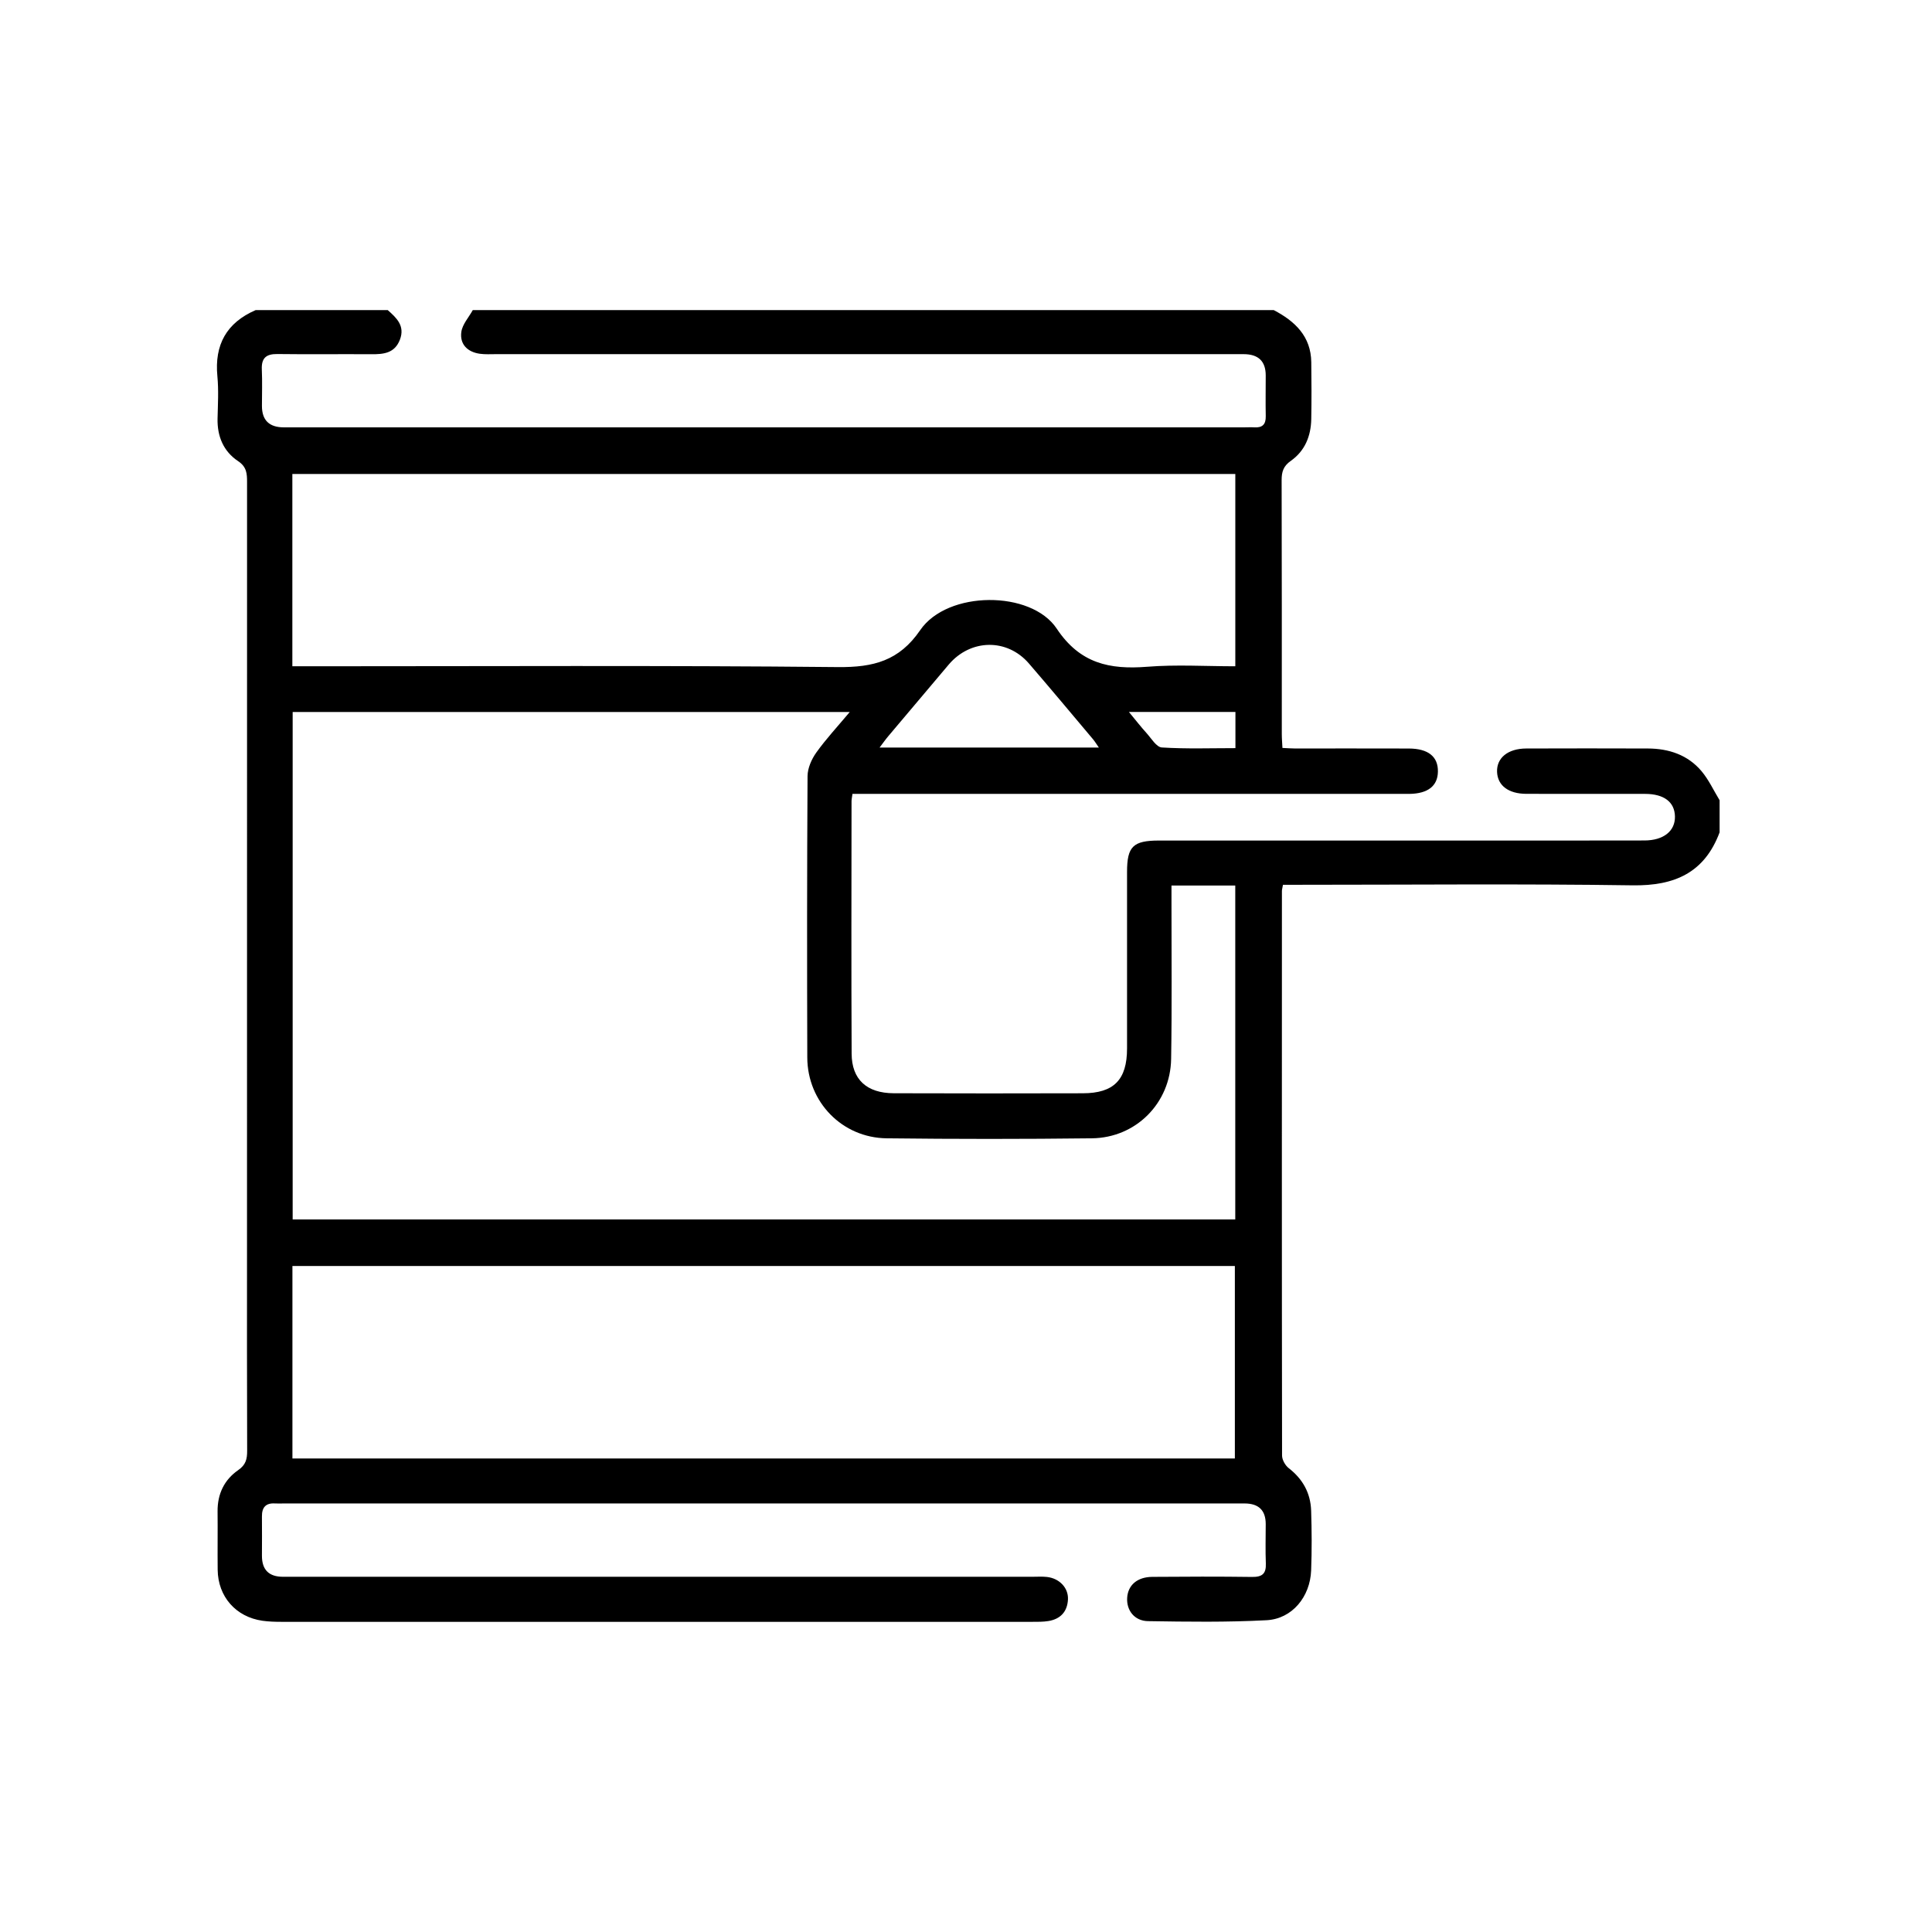 <svg width="81" height="81" viewBox="0 0 81 81" fill="none" xmlns="http://www.w3.org/2000/svg">
<mask id="mask0_226_28" style="mask-type:alpha" maskUnits="userSpaceOnUse" x="0" y="0" width="81" height="81">
<rect x="1.096" y="1" width="79" height="79" stroke="#D9D9D9"/>
</mask>
<g mask="url(#mask0_226_28)">
</g>
<g clip-path="url(#clip0_226_28)">
<path d="M19.822 13C31.014 13 42.208 13 53.4 13C54.294 13.467 54.963 14.1 54.976 15.189C54.986 15.983 54.99 16.779 54.975 17.573C54.962 18.281 54.71 18.905 54.12 19.32C53.807 19.539 53.732 19.779 53.733 20.133C53.744 23.68 53.739 27.227 53.74 30.773C53.74 30.967 53.758 31.16 53.767 31.358C53.989 31.368 54.132 31.379 54.274 31.38C55.872 31.381 57.471 31.376 59.069 31.382C59.882 31.386 60.297 31.724 60.285 32.352C60.276 32.952 59.865 33.273 59.094 33.284C58.951 33.287 58.806 33.284 58.664 33.284C51.266 33.284 43.867 33.284 36.469 33.284H35.74C35.719 33.44 35.701 33.517 35.701 33.594C35.698 37.121 35.688 40.647 35.705 44.173C35.709 45.256 36.336 45.83 37.467 45.835C40.11 45.845 42.754 45.842 45.398 45.836C46.7 45.834 47.251 45.269 47.252 43.958C47.254 41.491 47.252 39.025 47.252 36.558C47.252 35.489 47.503 35.241 48.594 35.24C52.918 35.24 57.243 35.24 61.567 35.24C64.027 35.24 66.485 35.243 68.945 35.237C69.75 35.235 70.237 34.838 70.223 34.228C70.21 33.626 69.766 33.285 68.97 33.284C67.31 33.281 65.65 33.287 63.99 33.282C63.241 33.279 62.788 32.934 62.765 32.363C62.742 31.777 63.218 31.384 63.989 31.381C65.689 31.375 67.391 31.375 69.092 31.381C69.969 31.385 70.762 31.65 71.336 32.33C71.642 32.693 71.845 33.141 72.095 33.55V34.897C71.463 36.586 70.216 37.144 68.45 37.118C63.799 37.05 59.145 37.095 54.493 37.095H53.789C53.765 37.237 53.745 37.296 53.745 37.355C53.743 45.244 53.739 53.134 53.751 61.023C53.751 61.205 53.886 61.441 54.033 61.555C54.624 62.013 54.946 62.604 54.97 63.333C54.997 64.168 55.002 65.006 54.97 65.841C54.928 66.947 54.174 67.87 53.106 67.928C51.45 68.017 49.789 67.993 48.13 67.967C47.559 67.958 47.224 67.51 47.257 66.988C47.29 66.457 47.681 66.115 48.312 66.111C49.706 66.1 51.099 66.095 52.493 66.114C52.918 66.12 53.088 65.978 53.071 65.55C53.049 65.001 53.066 64.449 53.066 63.898C53.066 63.321 52.77 63.033 52.178 63.033C38.753 63.033 25.329 63.033 11.905 63.033C11.782 63.033 11.659 63.04 11.537 63.033C11.141 63.006 10.977 63.2 10.982 63.58C10.989 64.13 10.982 64.681 10.982 65.231C10.982 65.815 11.276 66.107 11.863 66.107C22.336 66.107 32.81 66.107 43.282 66.107C43.487 66.107 43.694 66.092 43.897 66.115C44.415 66.174 44.794 66.569 44.775 67.049C44.753 67.562 44.467 67.88 43.954 67.963C43.733 67.999 43.505 67.996 43.28 67.996C32.786 67.998 22.293 67.998 11.799 67.996C11.534 67.996 11.265 67.988 11.003 67.951C9.888 67.792 9.138 66.938 9.126 65.813C9.117 64.997 9.131 64.182 9.122 63.366C9.115 62.638 9.401 62.041 9.987 61.635C10.308 61.413 10.363 61.172 10.362 60.825C10.351 57.97 10.356 55.117 10.356 52.262C10.356 41.58 10.356 30.898 10.358 20.215C10.358 19.861 10.346 19.578 9.985 19.335C9.372 18.928 9.104 18.297 9.121 17.548C9.135 16.957 9.17 16.361 9.114 15.775C8.987 14.455 9.496 13.531 10.721 13H16.255C16.627 13.33 16.987 13.661 16.767 14.24C16.549 14.812 16.079 14.856 15.561 14.851C14.25 14.842 12.939 14.86 11.628 14.843C11.151 14.837 10.956 15.018 10.977 15.493C11 16.002 10.982 16.512 10.982 17.02C10.982 17.618 11.288 17.917 11.9 17.917C25.319 17.917 38.739 17.917 52.158 17.917C52.301 17.917 52.445 17.908 52.588 17.917C52.926 17.939 53.074 17.792 53.067 17.452C53.056 16.882 53.066 16.311 53.066 15.74C53.066 15.145 52.757 14.848 52.139 14.848C41.691 14.848 31.242 14.848 20.794 14.848C20.569 14.848 20.34 14.863 20.119 14.832C19.594 14.759 19.272 14.428 19.341 13.921C19.383 13.598 19.654 13.306 19.822 13ZM49.115 37.127C49.115 37.411 49.115 37.632 49.115 37.854C49.113 40.035 49.137 42.217 49.1 44.397C49.07 46.248 47.627 47.702 45.78 47.724C42.911 47.758 40.042 47.758 37.173 47.724C35.305 47.702 33.852 46.199 33.846 44.337C33.834 40.403 33.833 36.468 33.857 32.535C33.86 32.204 34.025 31.83 34.223 31.552C34.63 30.983 35.111 30.466 35.626 29.851H12.27V51.125H51.789V37.127H49.115ZM12.26 61.147H51.772V53.077H12.26V61.147ZM12.257 27.934H13.06C20.417 27.934 27.775 27.894 35.132 27.968C36.617 27.982 37.697 27.708 38.58 26.419C39.723 24.748 43.232 24.743 44.303 26.355C45.276 27.819 46.521 28.079 48.099 27.954C49.314 27.857 50.544 27.934 51.791 27.934V19.872H12.257V27.934ZM46.07 31.341C45.959 31.181 45.9 31.082 45.826 30.994C44.932 29.933 44.044 28.868 43.138 27.817C42.224 26.756 40.691 26.783 39.776 27.862C38.932 28.859 38.09 29.857 37.25 30.855C37.13 30.996 37.024 31.148 36.877 31.341H46.07ZM47.331 29.85C47.628 30.209 47.838 30.481 48.069 30.735C48.27 30.957 48.484 31.325 48.711 31.338C49.736 31.403 50.769 31.366 51.796 31.366V29.849H47.331V29.85Z" fill="black"/>
</g>
<defs>
<clipPath id="clip0_226_28">
<rect width="63" height="55" fill="white" transform="translate(9.096 13)"/>
</clipPath>
</defs>
</svg>
